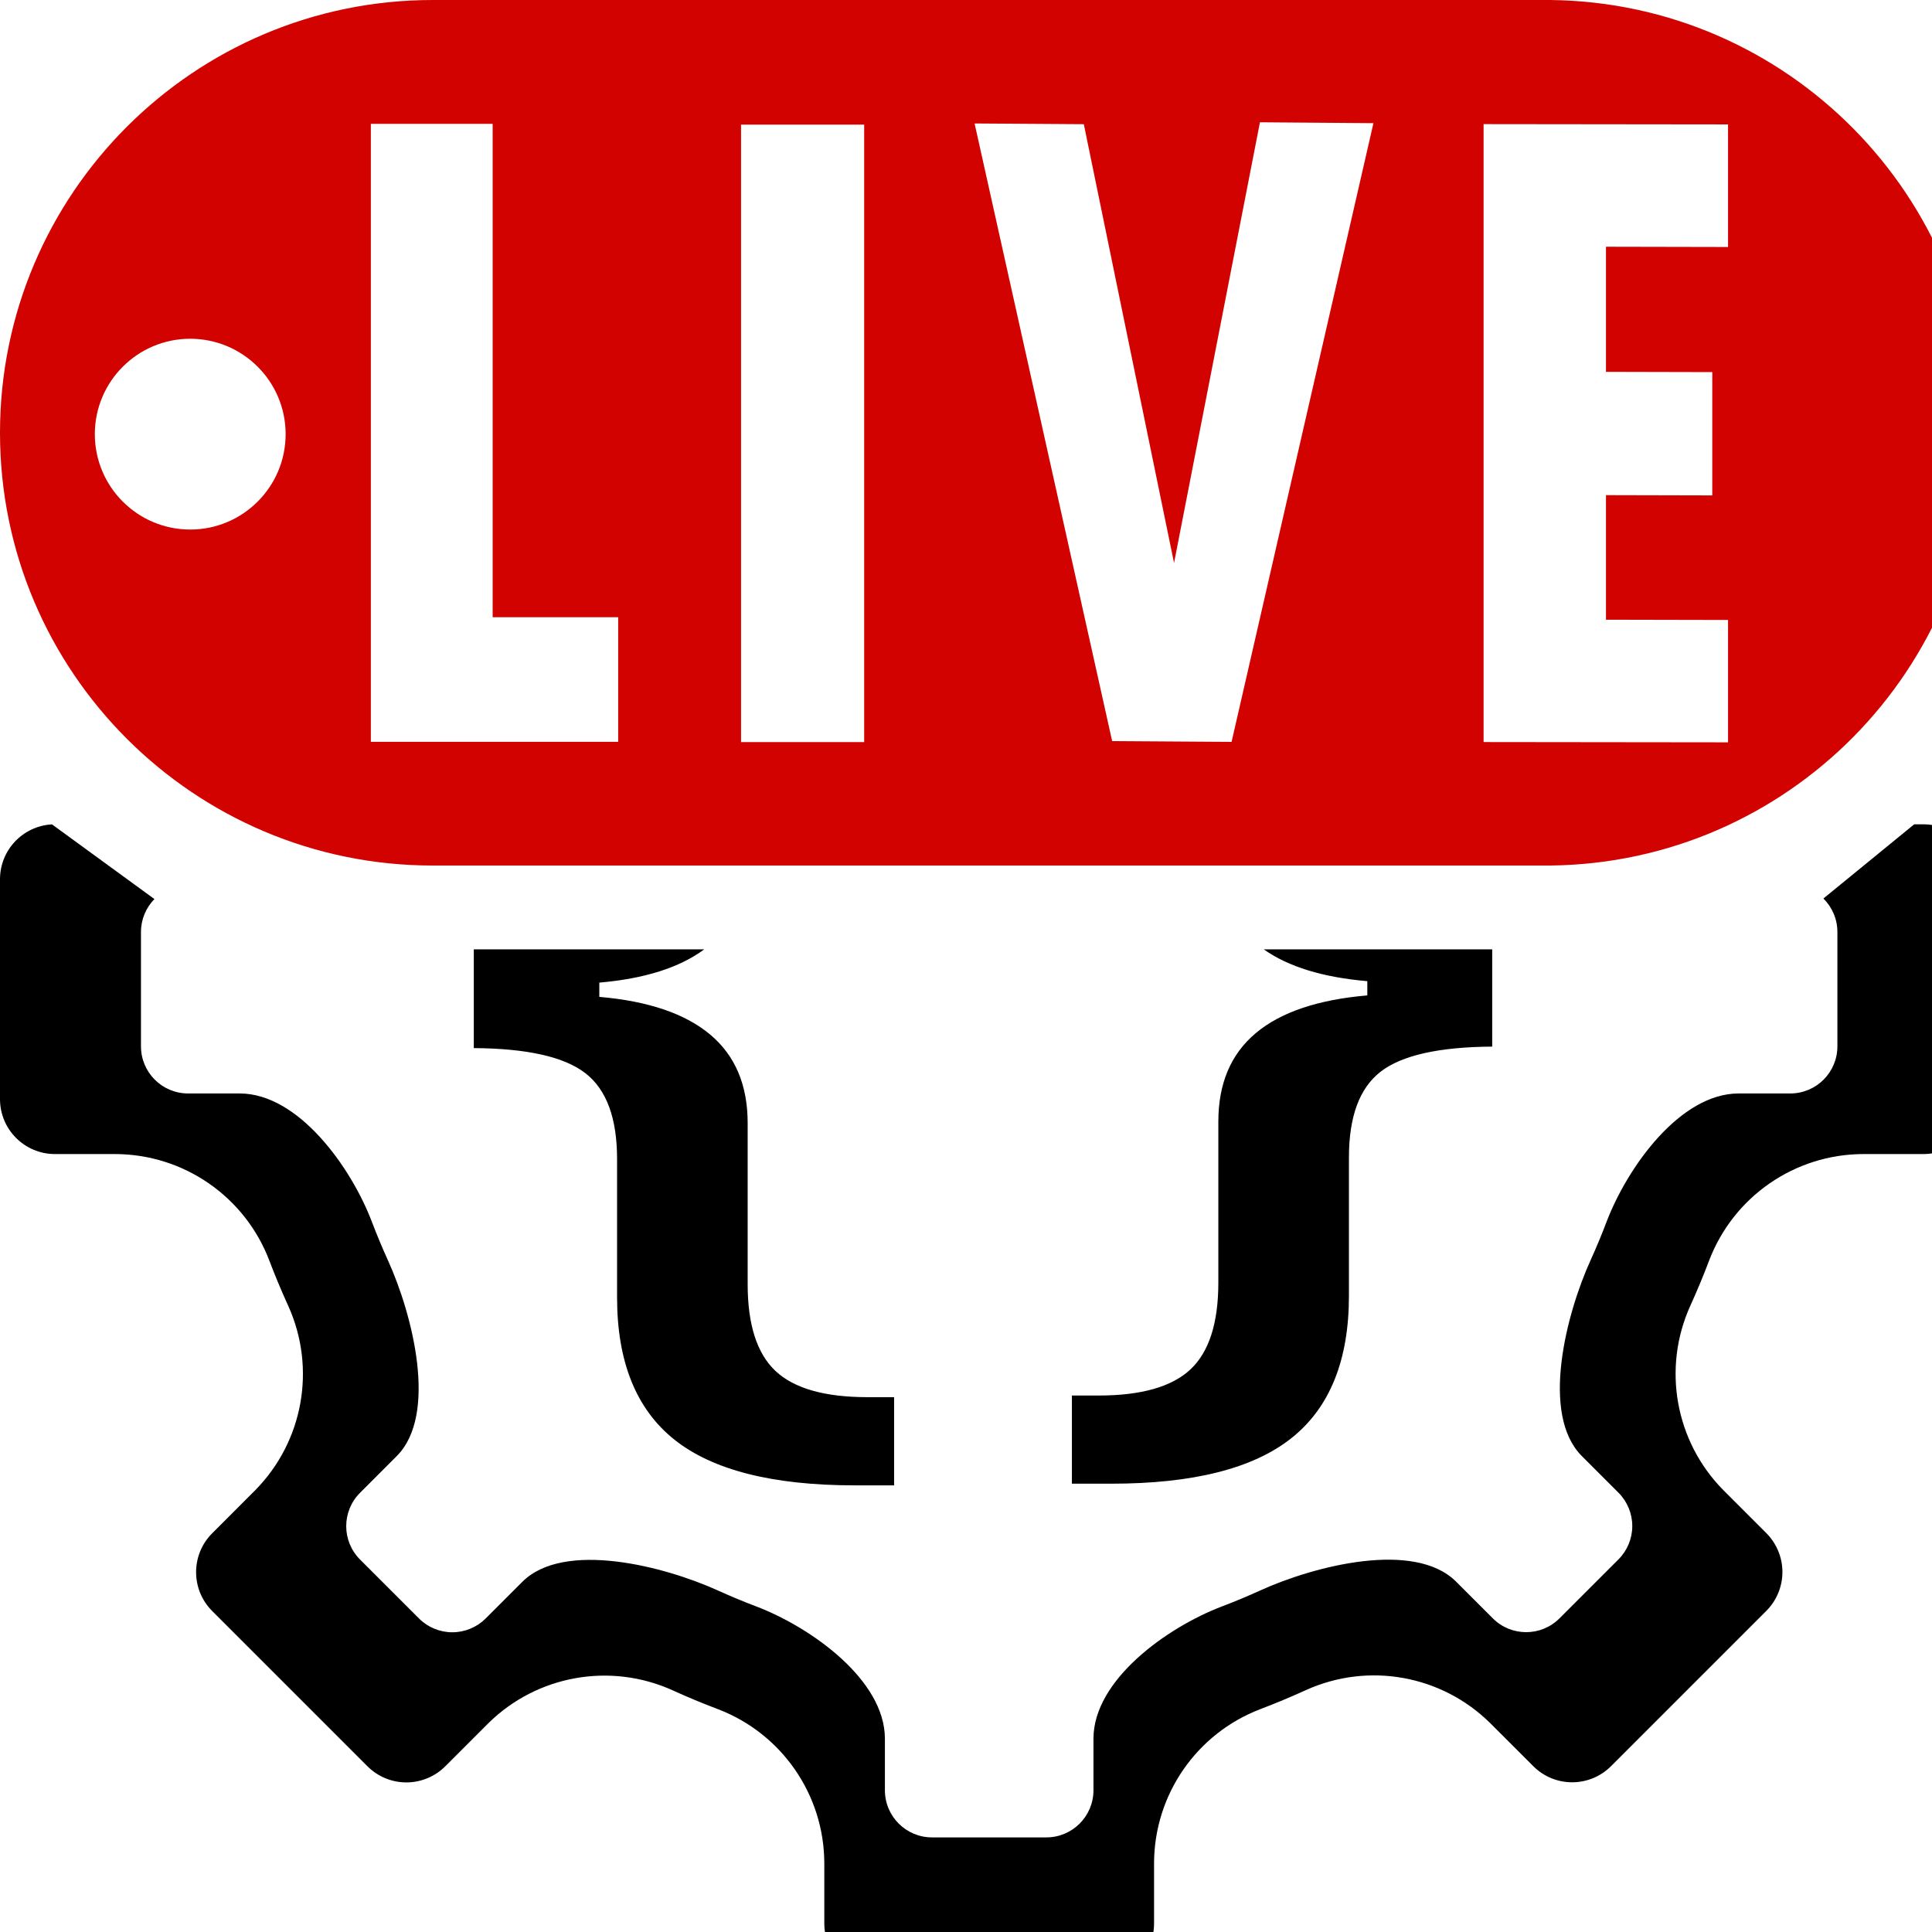 <?xml version="1.0" encoding="UTF-8" standalone="no"?>
<!DOCTYPE svg PUBLIC "-//W3C//DTD SVG 1.1//EN" "http://www.w3.org/Graphics/SVG/1.1/DTD/svg11.dtd">
<svg width="100%" height="100%" viewBox="0 0 16 16" version="1.1" xmlns="http://www.w3.org/2000/svg" xmlns:xlink="http://www.w3.org/1999/xlink" xml:space="preserve" xmlns:serif="http://www.serif.com/" style="fill-rule:evenodd;clip-rule:evenodd;stroke-linejoin:round;stroke-miterlimit:2;">
    <g id="mrsServicePublished" transform="matrix(0.016,0,0,0.016,0,0)">
        <path d="M990.795,426.661L995.549,426.661C1011.27,426.661 1024,439.406 1024,455.113L1024,568.887C1024,584.594 1011.27,597.339 995.549,597.339L964.261,597.339C928.941,597.48 897.355,619.315 884.704,652.288C881.696,660.244 878.434,668.089 874.921,675.808C860.286,708.104 867.076,746.055 891.983,771.277L914.243,793.537C919.568,798.878 922.577,806.124 922.577,813.67C922.577,821.216 919.568,828.463 914.243,833.788L833.851,914.18C822.729,925.286 804.738,925.286 793.632,914.18L771.34,891.904C746.118,866.966 708.151,860.176 675.872,874.827C668.168,878.34 660.307,881.617 652.398,884.626C619.347,897.229 597.465,928.894 597.339,964.261L597.339,995.549C597.339,1011.27 584.594,1024 568.887,1024L455.113,1024C439.406,1024 426.661,1011.27 426.661,995.549L426.661,964.261C426.52,928.941 404.685,897.355 371.712,884.704C363.756,881.696 355.895,878.434 348.192,874.921C315.896,860.302 277.945,867.092 252.723,891.983L230.463,914.243C225.122,919.568 217.876,922.577 210.33,922.577C202.784,922.577 195.537,919.568 190.212,914.243L109.82,833.851C98.729,822.745 98.729,804.738 109.82,793.632L132.096,771.34C157.003,746.118 163.793,708.151 149.173,675.872C145.66,668.168 142.383,660.307 139.374,652.398C126.771,619.347 95.106,597.465 59.739,597.339L28.451,597.339C12.729,597.339 -0,584.594 -0,568.887L-0,455.113C-0,439.916 11.916,427.492 26.93,426.701L79.93,465.352C75.621,469.753 72.966,475.778 72.966,482.42L72.966,541.58C72.966,555.048 83.881,565.977 97.363,565.977L124.191,565.977C154.518,566.085 181.671,604.048 192.478,632.39C195.058,639.171 197.868,645.912 200.88,652.518C213.417,680.197 226.794,731.953 205.437,753.581L186.336,772.696C176.825,782.219 176.825,797.66 186.336,807.183L216.871,837.718C221.437,842.284 227.651,844.865 234.121,844.865C240.592,844.865 246.806,842.284 251.385,837.718L270.473,818.631C292.101,797.287 343.843,810.665 371.536,823.201C378.142,826.213 384.883,829.009 391.705,831.59C419.979,842.437 457.902,869.522 458.023,899.809L458.023,926.637C458.023,940.119 468.952,951.034 482.42,951.034L541.58,951.034C555.048,951.034 565.977,940.119 565.977,926.637L565.977,899.809C566.085,869.482 604.048,842.329 632.39,831.522C639.171,828.942 645.912,826.132 652.518,823.12C680.197,810.556 731.953,797.179 753.581,818.563L772.696,837.664C782.219,847.188 797.646,847.188 807.183,837.664L837.718,807.129C842.284,802.563 844.865,796.349 844.865,789.879C844.865,783.408 842.284,777.194 837.718,772.615L818.631,753.527C797.273,731.899 810.651,680.157 823.201,652.464C826.213,645.845 829.009,639.117 831.59,632.295C842.437,604.021 869.522,566.098 899.809,565.977L926.637,565.977C940.119,565.977 951.034,555.048 951.034,541.58L951.034,482.42C951.034,475.633 948.262,469.492 943.788,465.068L990.795,426.661ZM772.361,491.396L772.361,541.724C744.799,541.907 725.549,546.233 714.611,554.703C703.674,563.172 698.205,577.972 698.205,599.101L698.205,670.686C698.205,704.019 688.307,728.564 668.51,744.32C648.713,760.076 617.596,767.954 575.158,767.954L554.814,767.954L554.814,722.325L568.595,722.325C590.689,722.325 606.549,717.817 616.174,708.801C625.799,699.784 630.611,684.803 630.611,663.855L630.611,580.522C630.611,560.85 637.064,545.595 649.971,534.757C662.877,523.919 682.127,517.407 707.721,515.222L707.721,507.845C684.751,505.883 666.89,500.4 654.14,491.396L772.361,491.396ZM364.496,491.396C351.699,500.848 333.603,506.582 310.207,508.598L310.207,515.978C335.582,518.165 354.723,524.679 367.629,535.522C380.536,546.365 386.989,561.626 386.989,581.307L386.989,664.676C386.989,685.632 391.801,700.621 401.426,709.641C411.051,718.661 426.911,723.171 449.005,723.171L462.786,723.171L462.786,768.819L442.442,768.819C400.004,768.819 368.887,760.938 349.09,745.175C329.293,729.413 319.395,704.857 319.395,671.51L319.395,599.894C319.395,578.756 313.926,563.95 302.989,555.476C292.051,547.002 272.801,542.674 245.239,542.492L245.239,491.396L364.496,491.396Z"/>
        <path d="M226.752,447.992C225.836,448.003 224.919,448 224,448C100.371,448 -0,347.629 -0,224C-0,100.371 100.371,0 224,0C224.919,0 225.836,-0.003 226.752,0.008L800,0C800.918,0 801.835,0.003 802.752,0.008C925.115,1.485 1024,101.29 1024,224C1024,346.71 925.115,446.515 802.752,447.992C801.835,447.997 800.918,448 800,448L226.752,447.992ZM98.464,175.339C71.211,175.339 49.085,197.465 49.085,224.718C49.085,251.97 71.211,274.096 98.464,274.096C125.717,274.096 147.843,251.97 147.843,224.718C147.843,197.465 125.717,175.339 98.464,175.339ZM191.95,383.97L319.971,383.97L319.971,319.466L254.996,319.466L254.996,64.119L191.95,64.119L191.95,383.97ZM383.558,384.118L447.294,384.118L447.294,64.493L383.558,64.493L383.558,384.118ZM575.649,383.592L637.462,383.999L710.888,63.748L652.149,63.291L607.686,291.38L560.982,64.286L504.443,63.91L575.649,383.592ZM767.904,384.089L894.433,384.234L894.433,320.893L831.25,320.762L831.25,256.296L886.273,256.427L886.273,192.6L831.25,192.469L831.25,127.709L894.433,127.84L894.433,64.393L767.904,64.248L767.904,384.089Z" style="fill:rgb(209,2,0);"/>
    </g>
</svg>
